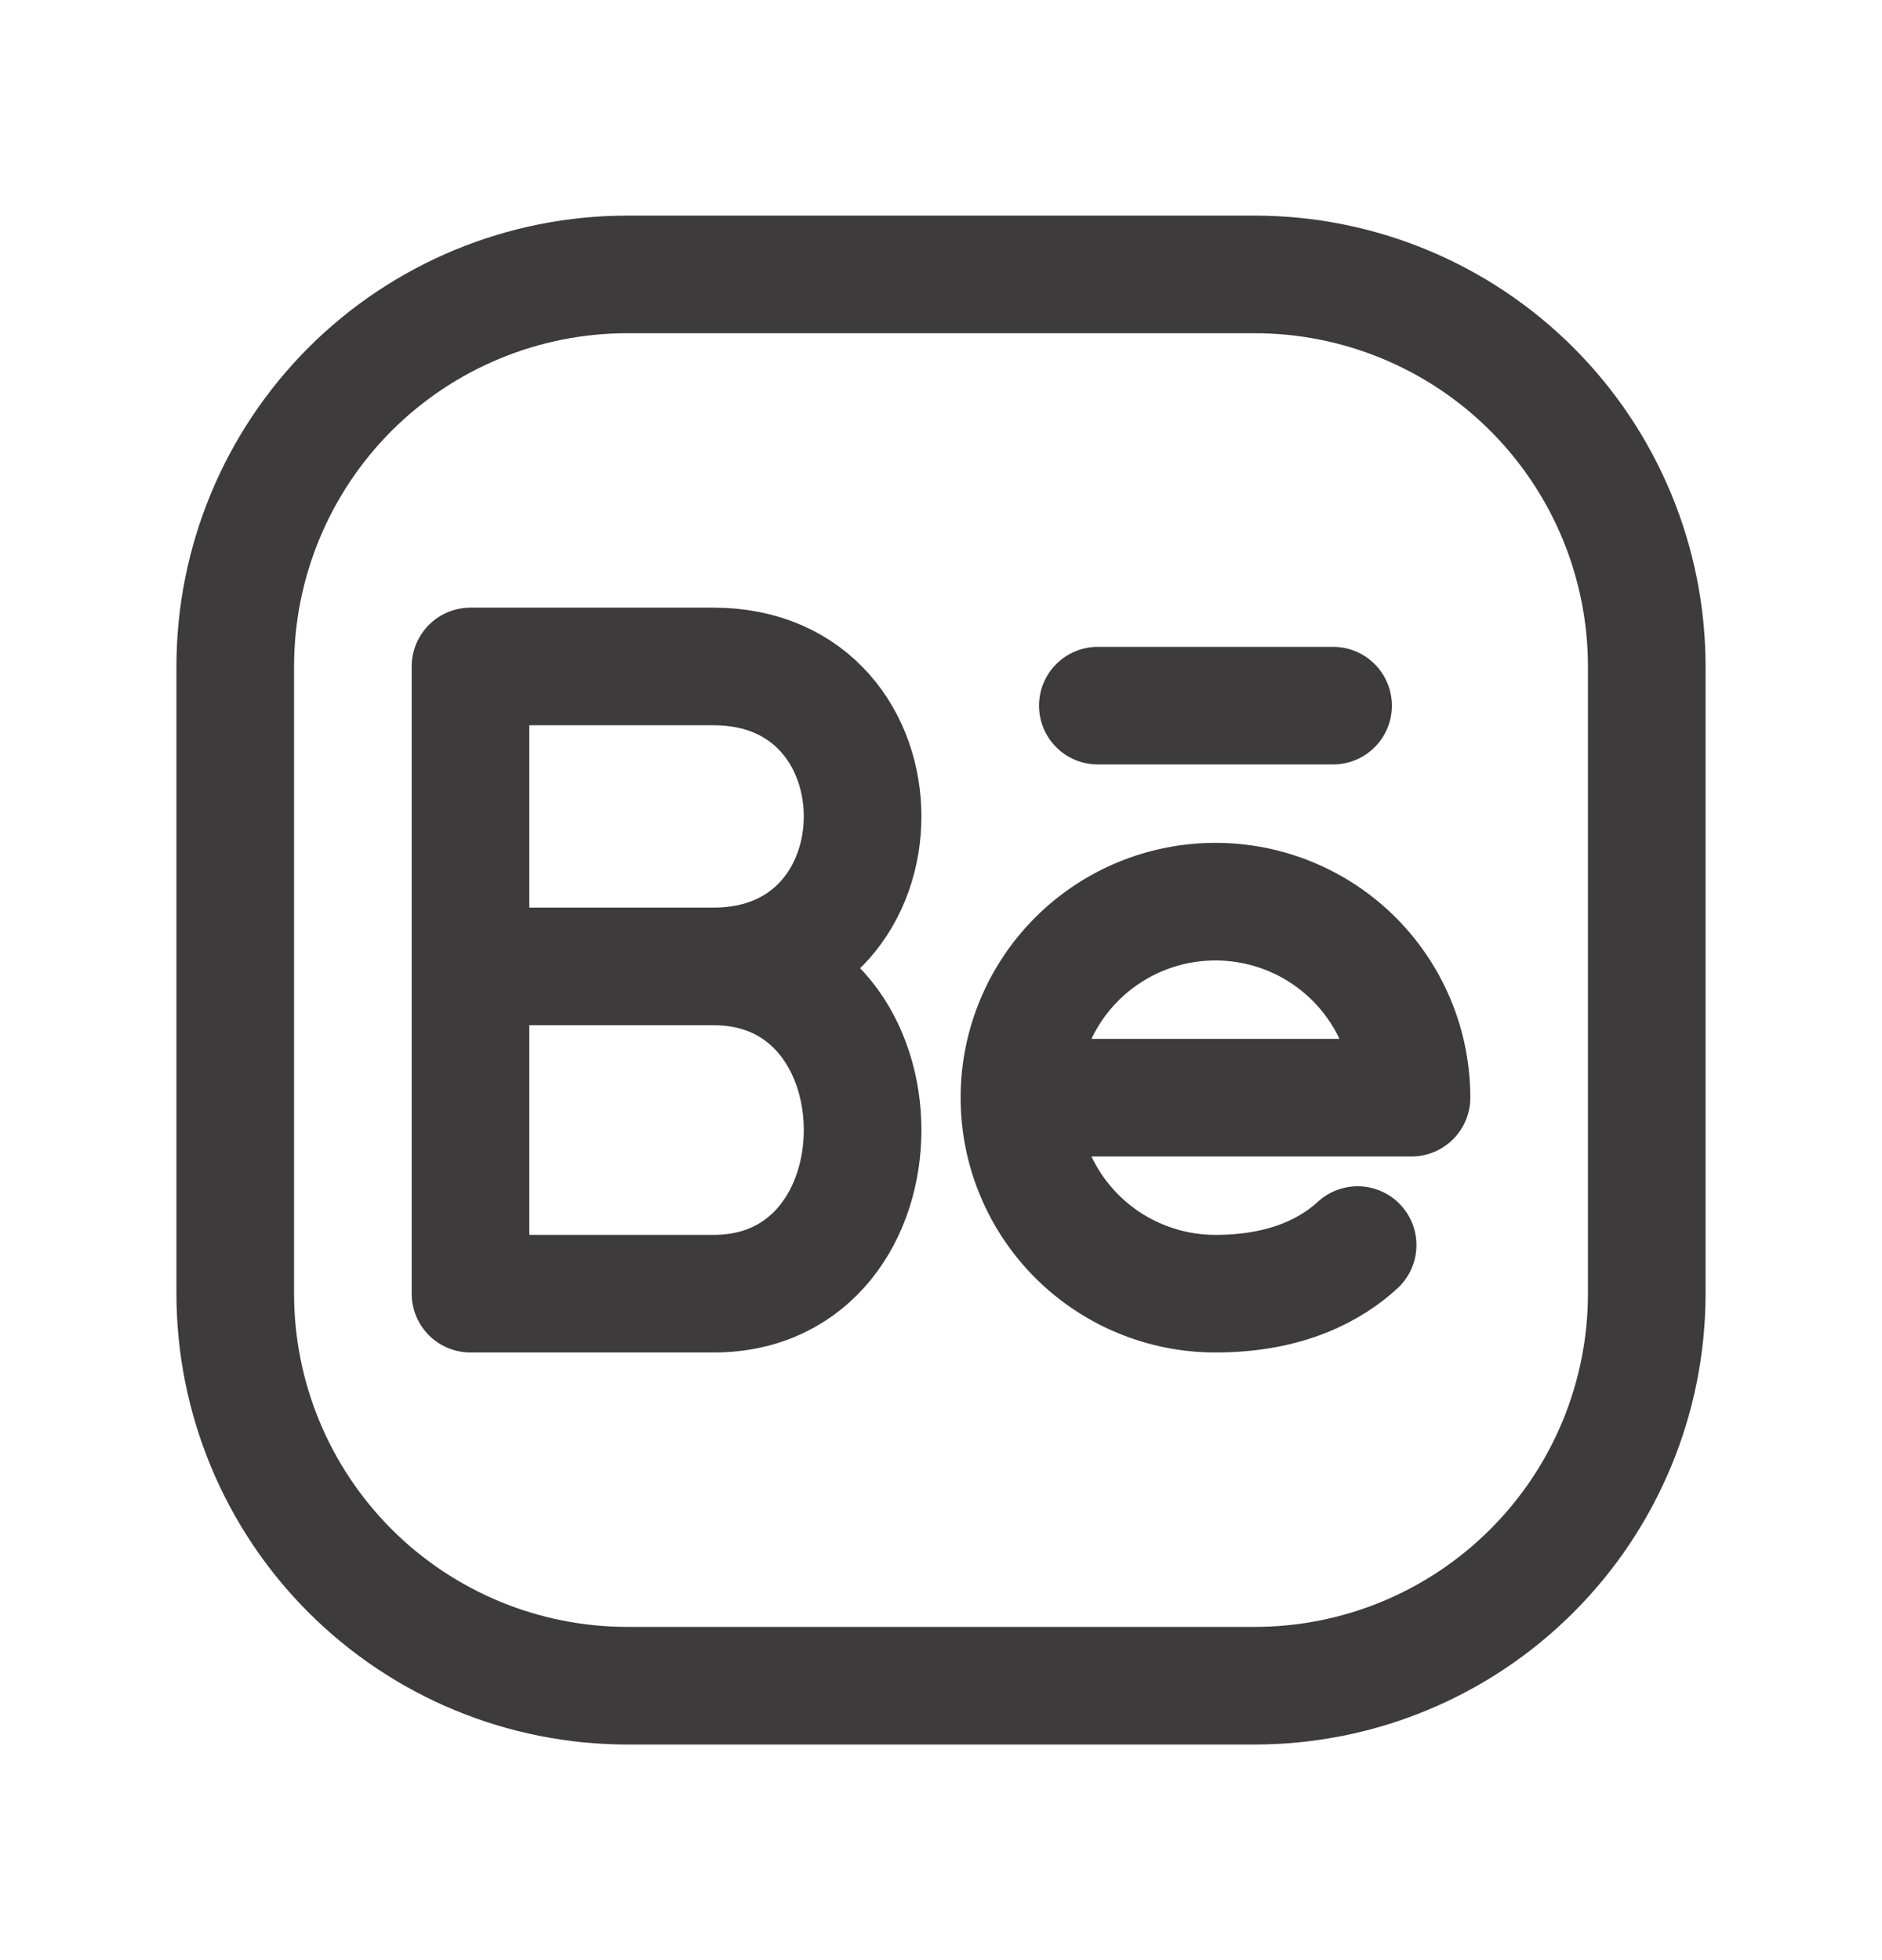 <svg width="24" height="25" viewBox="0 0 24 25" fill="none" xmlns="http://www.w3.org/2000/svg">
<path d="M21 8.5V16.5C21 17.826 20.473 19.098 19.535 20.035C18.598 20.973 17.326 21.5 16 21.5H8C6.674 21.5 5.402 20.973 4.464 20.035C3.527 19.098 3 17.826 3 16.5V8.5C3 7.174 3.527 5.902 4.464 4.964C5.402 4.027 6.674 3.5 8 3.5H16C17.326 3.5 18.598 4.027 19.535 4.964C20.473 5.902 21 7.174 21 8.5Z" stroke="#3D3B3B" stroke-width="1.5" stroke-linecap="round" stroke-linejoin="round"/>
<path d="M9.099 12.326C11.634 12.326 11.634 16.5 9.099 16.5H6V12.326M9.099 12.326H6M9.099 12.326C11.634 12.326 11.634 8.5 9.099 8.5H6V12.326M13 14C13 13.337 13.263 12.701 13.732 12.232C14.201 11.763 14.837 11.5 15.5 11.5C16.163 11.5 16.799 11.763 17.268 12.232C17.737 12.701 18 13.337 18 14H13ZM13 14C13 14.663 13.263 15.299 13.732 15.768C14.201 16.237 14.837 16.5 15.5 16.5C16.428 16.5 16.99 16.178 17.313 15.88M17 9H14" stroke="#3D3B3B" stroke-width="1.5" stroke-linecap="round" stroke-linejoin="round"/>
</svg>
